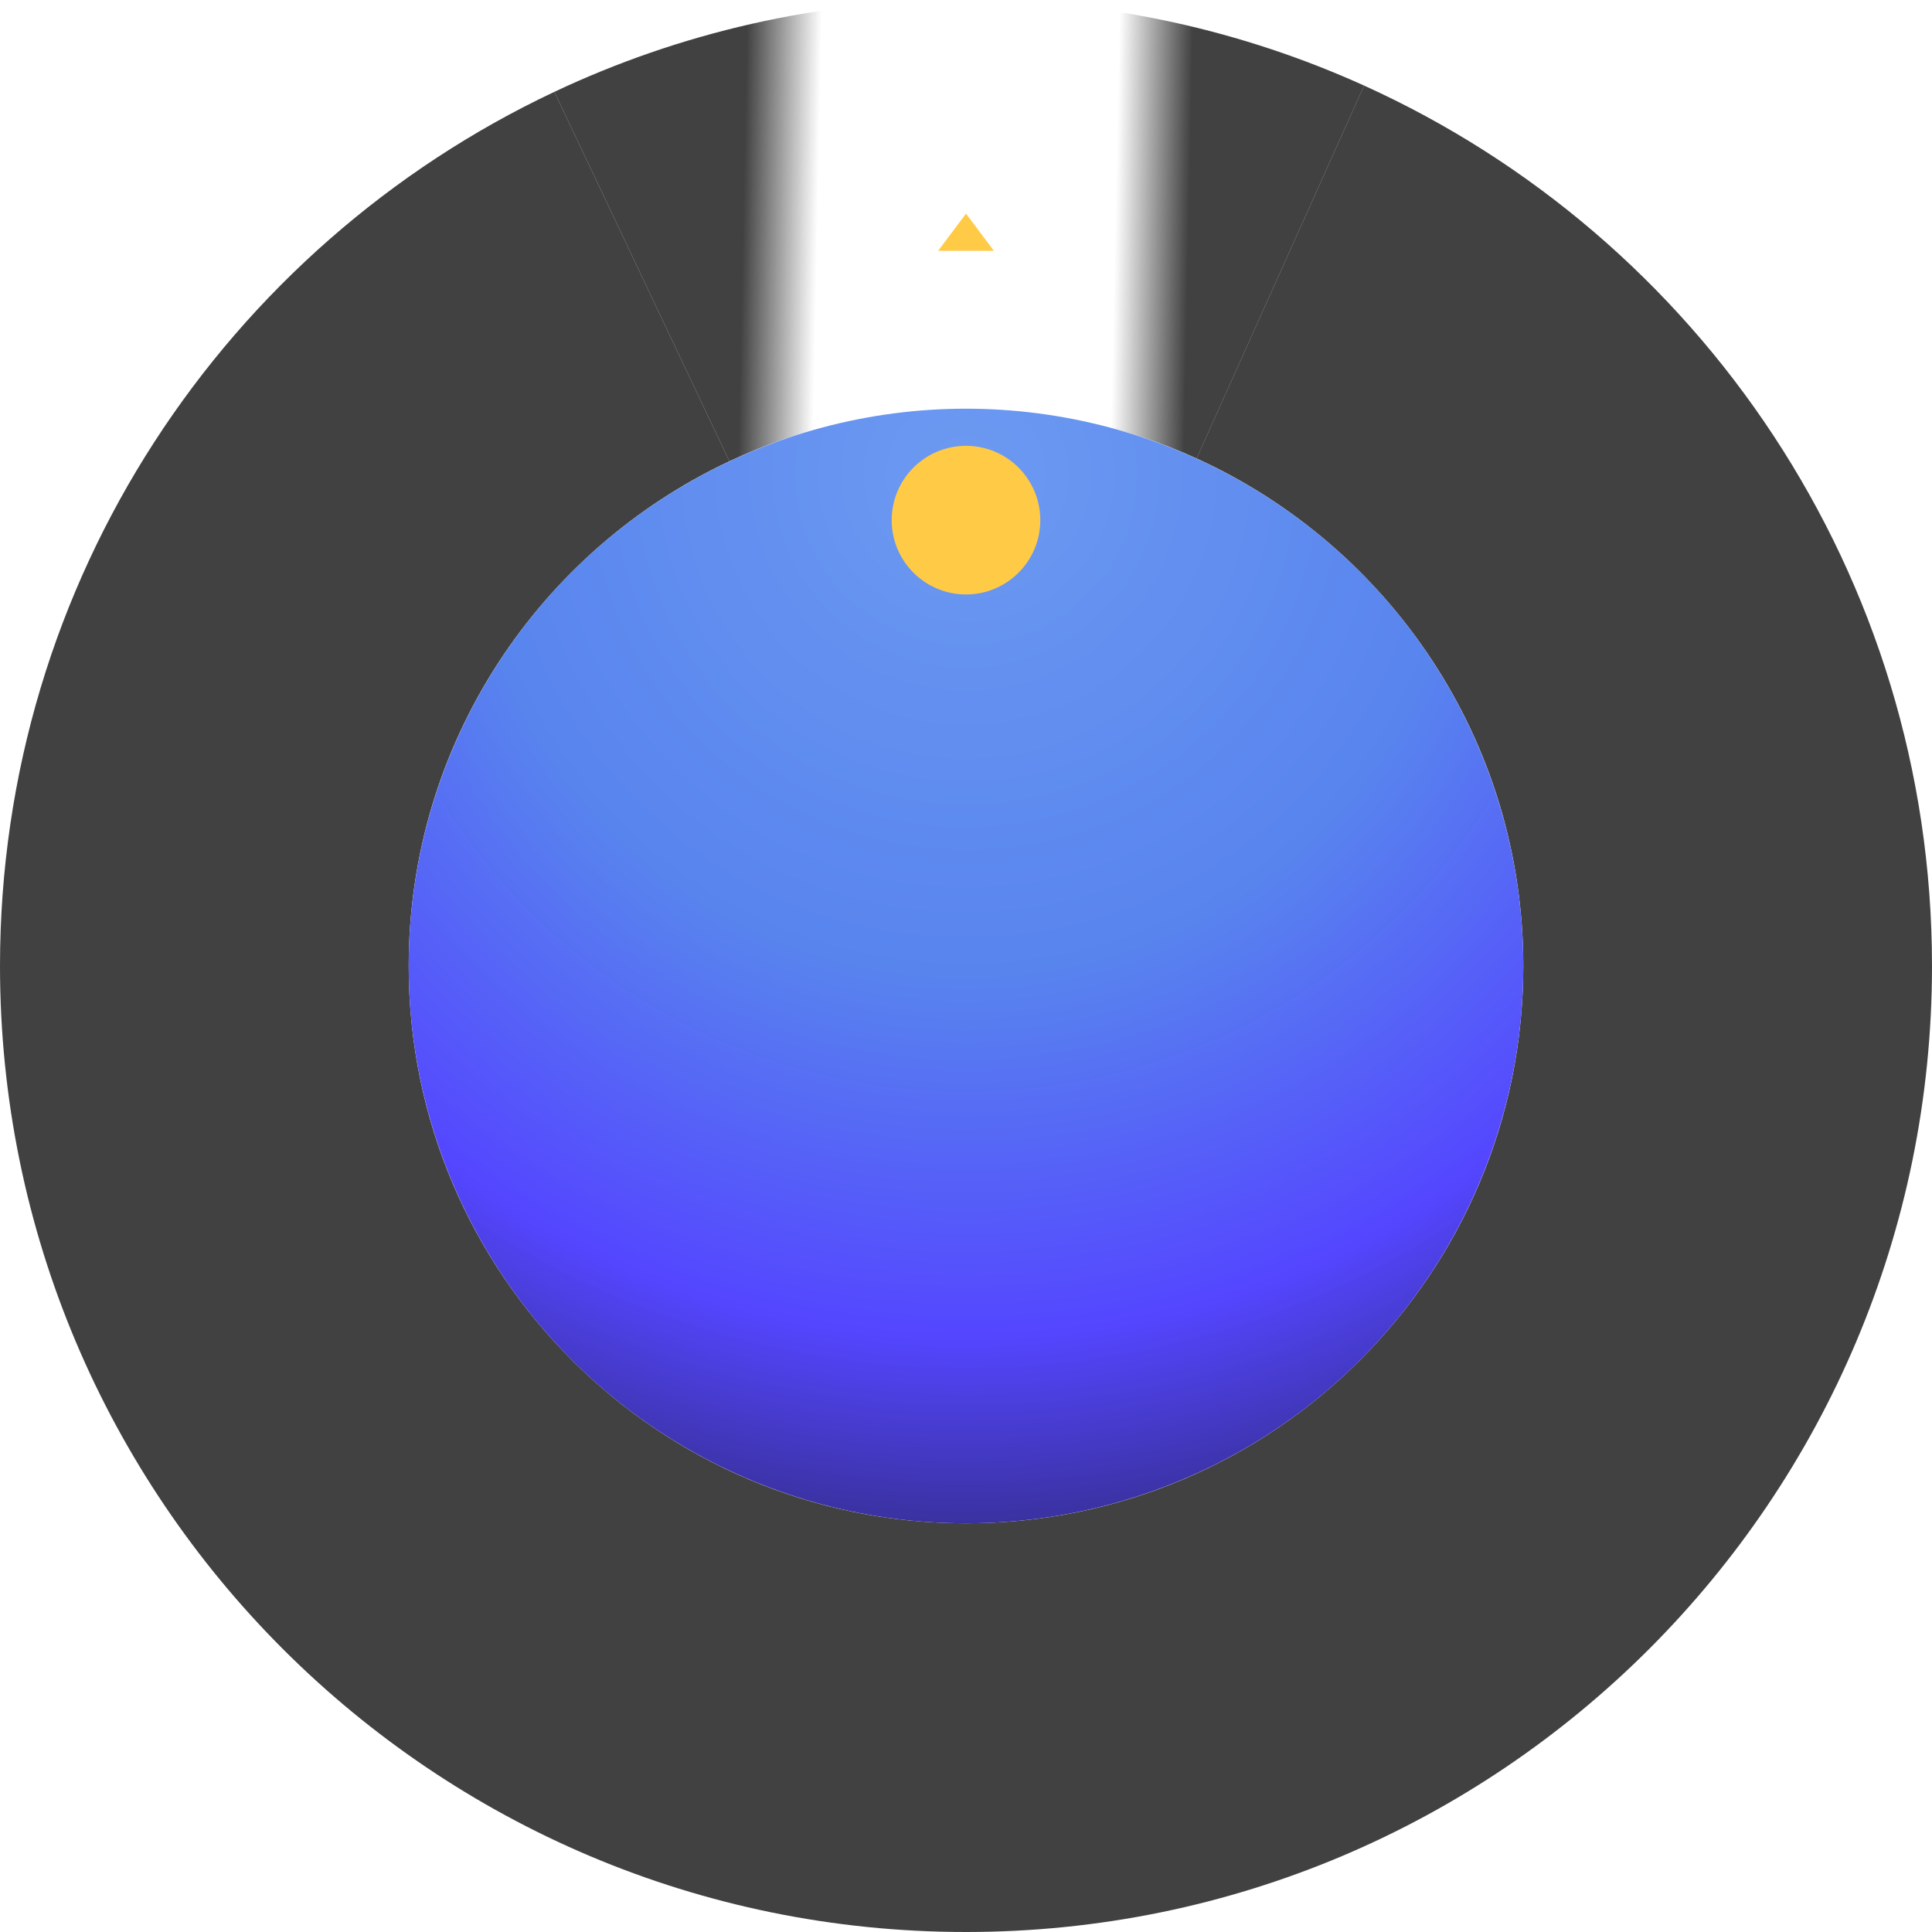 <svg width="208" height="208" viewBox="0 0 208 208" fill="none" xmlns="http://www.w3.org/2000/svg">
<g clip-path="url(#clip0_26_686)">
<path opacity="0.8" d="M78.528 49.66L59.684 9.887C24.41 26.526 -1.27277e-05 62.412 -9.09197e-06 104C-4.07061e-06 161.438 46.562 208 104 208C161.438 208 208 161.438 208 104C208 61.843 182.917 25.544 146.86 9.214L128.823 49.36C149.573 58.802 164 79.716 164 104C164 137.137 137.137 164 104 164C70.863 164 44 137.137 44 104C44 79.97 58.127 59.239 78.528 49.66Z" fill="#131212"/>
<path opacity="0.8" d="M59.685 9.887C73.112 3.553 88.114 0.008 103.943 -0L104.057 -0C119.317 0.008 133.807 3.303 146.86 9.214L128.824 49.36C121.259 45.917 112.853 44 104 44C94.893 44 86.26 46.029 78.528 49.659L59.685 9.887Z" fill="url(#paint0_linear_26_686)"/>
<circle cx="104" cy="104" r="60" fill="url(#paint1_radial_26_686)"/>
<circle cx="104" cy="56" r="8" fill="#FFCB46"/>
<path d="M104 23L101 27H107L104 23Z" fill="#FFCB46"/>
</g>
<defs>
<linearGradient id="paint0_linear_26_686" x1="80.001" y1="23.652" x2="127.98" y2="24.644" gradientUnits="userSpaceOnUse">
<stop stop-color="#131212"/>
<stop offset="0.167" stop-color="#131212" stop-opacity="0"/>
<stop offset="0.835" stop-color="#131212" stop-opacity="0"/>
<stop offset="1" stop-color="#131212"/>
</linearGradient>
<radialGradient id="paint1_radial_26_686" cx="0" cy="0" r="1" gradientUnits="userSpaceOnUse" gradientTransform="translate(104 51.6) rotate(90) scale(114.8)">
<stop stop-color="#6C9AF1"/>
<stop offset="0.465" stop-color="#5884EE"/>
<stop offset="0.8" stop-color="#5446FF"/>
<stop offset="1" stop-color="#362E92"/>
</radialGradient>
<clipPath id="clip0_26_686">
<rect width="208" height="208" fill="white"/>
</clipPath>
</defs>
</svg>
